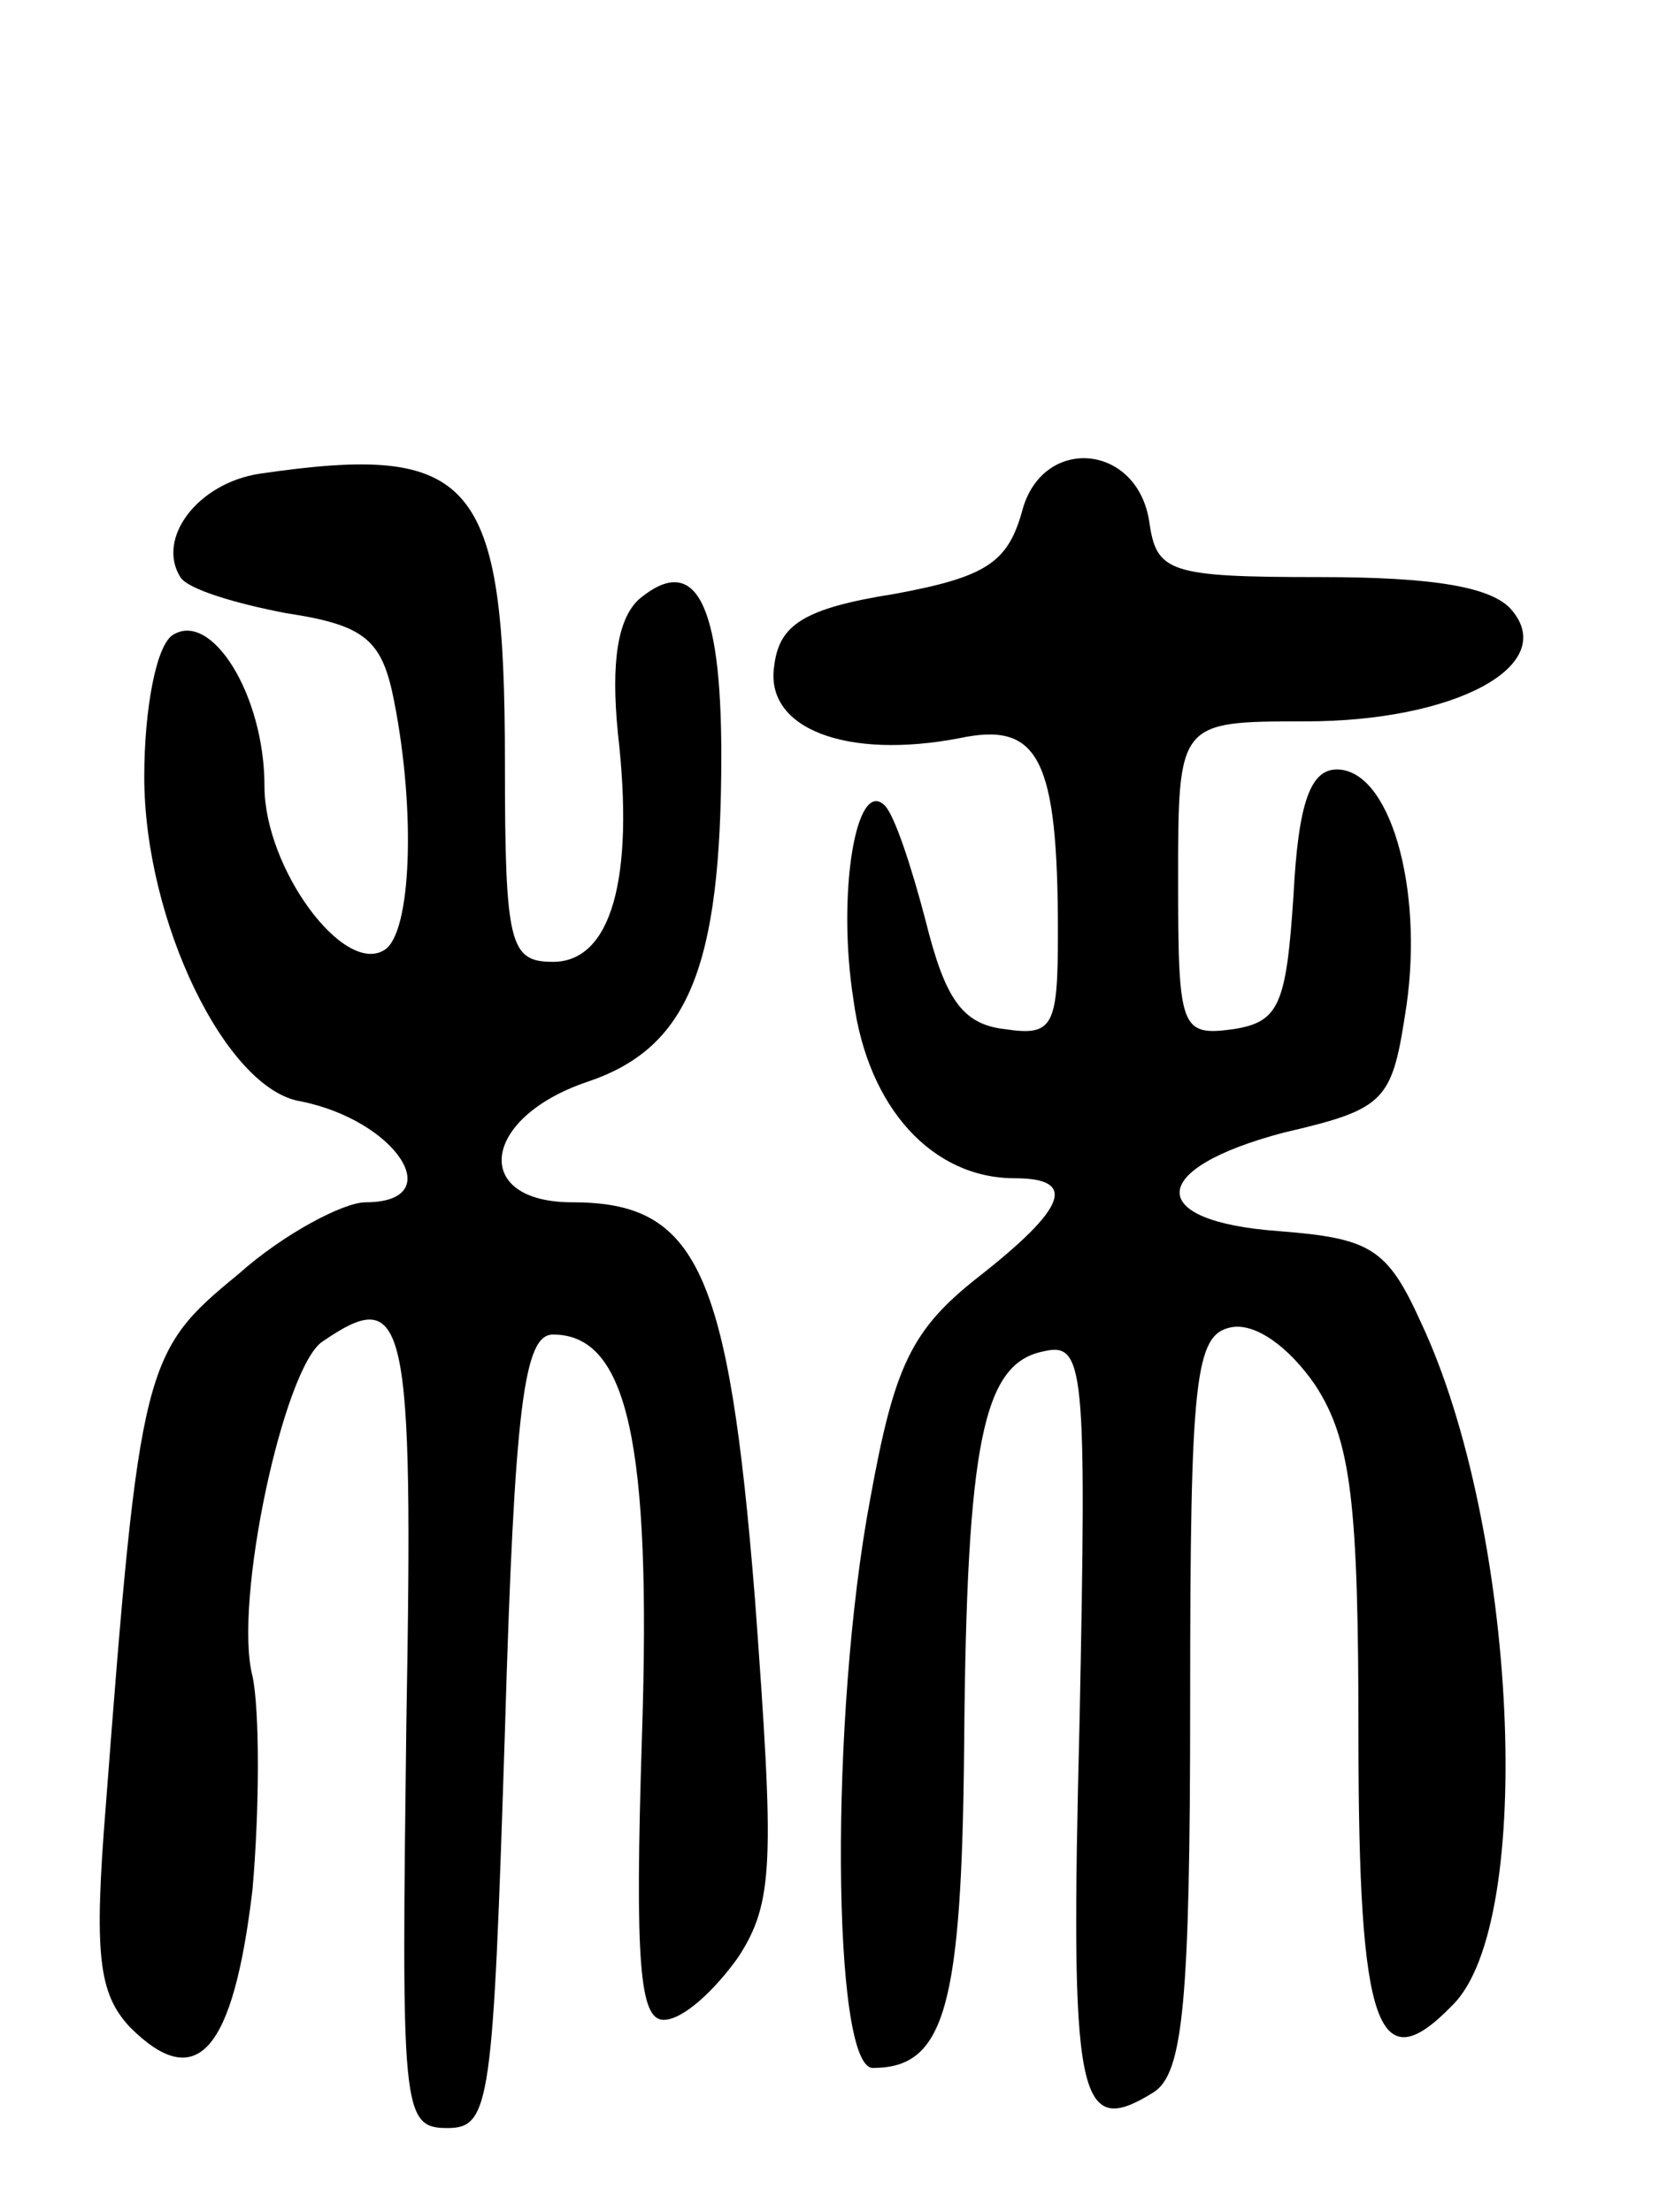 <svg version="1.0" xmlns="http://www.w3.org/2000/svg"
 width="69pt" height="92pt" viewBox="0 0 69 92"
 preserveAspectRatio="xMidYMid meet">
<g transform="translate(0,92) scale(0.1,-0.1)"
fill="#000000" stroke="none">
<path d="M108 723 c-26 -4 -43 -27 -33 -43 3 -5 23 -11 44 -15 33 -5 40 -11
45 -37 9 -46 7 -96 -4 -103 -17 -11 -50 34 -50 68 0 38 -22 73 -38 63 -7 -4
-12 -31 -12 -59 0 -60 34 -130 65 -135 40 -8 62 -42 27 -42 -9 0 -34 -13 -53
-30 -39 -32 -41 -37 -55 -221 -5 -62 -3 -78 10 -92 28 -28 43 -10 51 57 3 34
3 75 0 89 -8 31 13 128 29 139 35 24 38 11 35 -159 -2 -160 -2 -168 17 -168
18 0 19 10 24 165 4 136 8 165 20 165 31 0 41 -45 37 -167 -3 -94 -1 -118 9
-118 8 0 21 12 31 26 15 23 15 40 7 149 -11 137 -24 165 -76 165 -42 0 -38 35
6 50 42 14 56 47 56 136 0 64 -11 84 -34 65 -9 -8 -12 -26 -9 -56 7 -61 -3
-95 -27 -95 -18 0 -20 7 -20 83 0 118 -13 133 -102 120z"/>
<path d="M425 707 c-6 -21 -15 -27 -53 -34 -38 -6 -48 -13 -50 -30 -4 -26 30
-39 77 -30 33 7 41 -8 41 -81 0 -39 -2 -43 -22 -40 -18 2 -25 13 -33 45 -6 23
-13 44 -17 48 -12 12 -20 -37 -13 -81 6 -45 33 -74 67 -74 26 0 22 -12 -15
-41 -28 -22 -35 -37 -45 -92 -17 -90 -16 -237 1 -237 30 0 37 25 38 134 1 127
8 159 33 164 17 4 18 -6 15 -154 -4 -158 -1 -174 31 -154 12 8 15 37 15 162 0
135 2 153 17 156 10 2 24 -8 35 -24 15 -23 18 -49 18 -146 0 -122 8 -144 39
-112 35 34 27 199 -13 284 -14 31 -21 35 -59 38 -56 4 -55 26 2 41 43 10 45
13 51 53 7 49 -7 98 -29 98 -11 0 -16 -14 -18 -52 -3 -46 -6 -53 -25 -56 -22
-3 -23 0 -23 62 0 66 0 66 53 66 62 0 105 23 86 46 -8 10 -33 14 -80 14 -63 0
-68 2 -71 23 -5 33 -45 36 -53 4z"/>
</g>
</svg>
